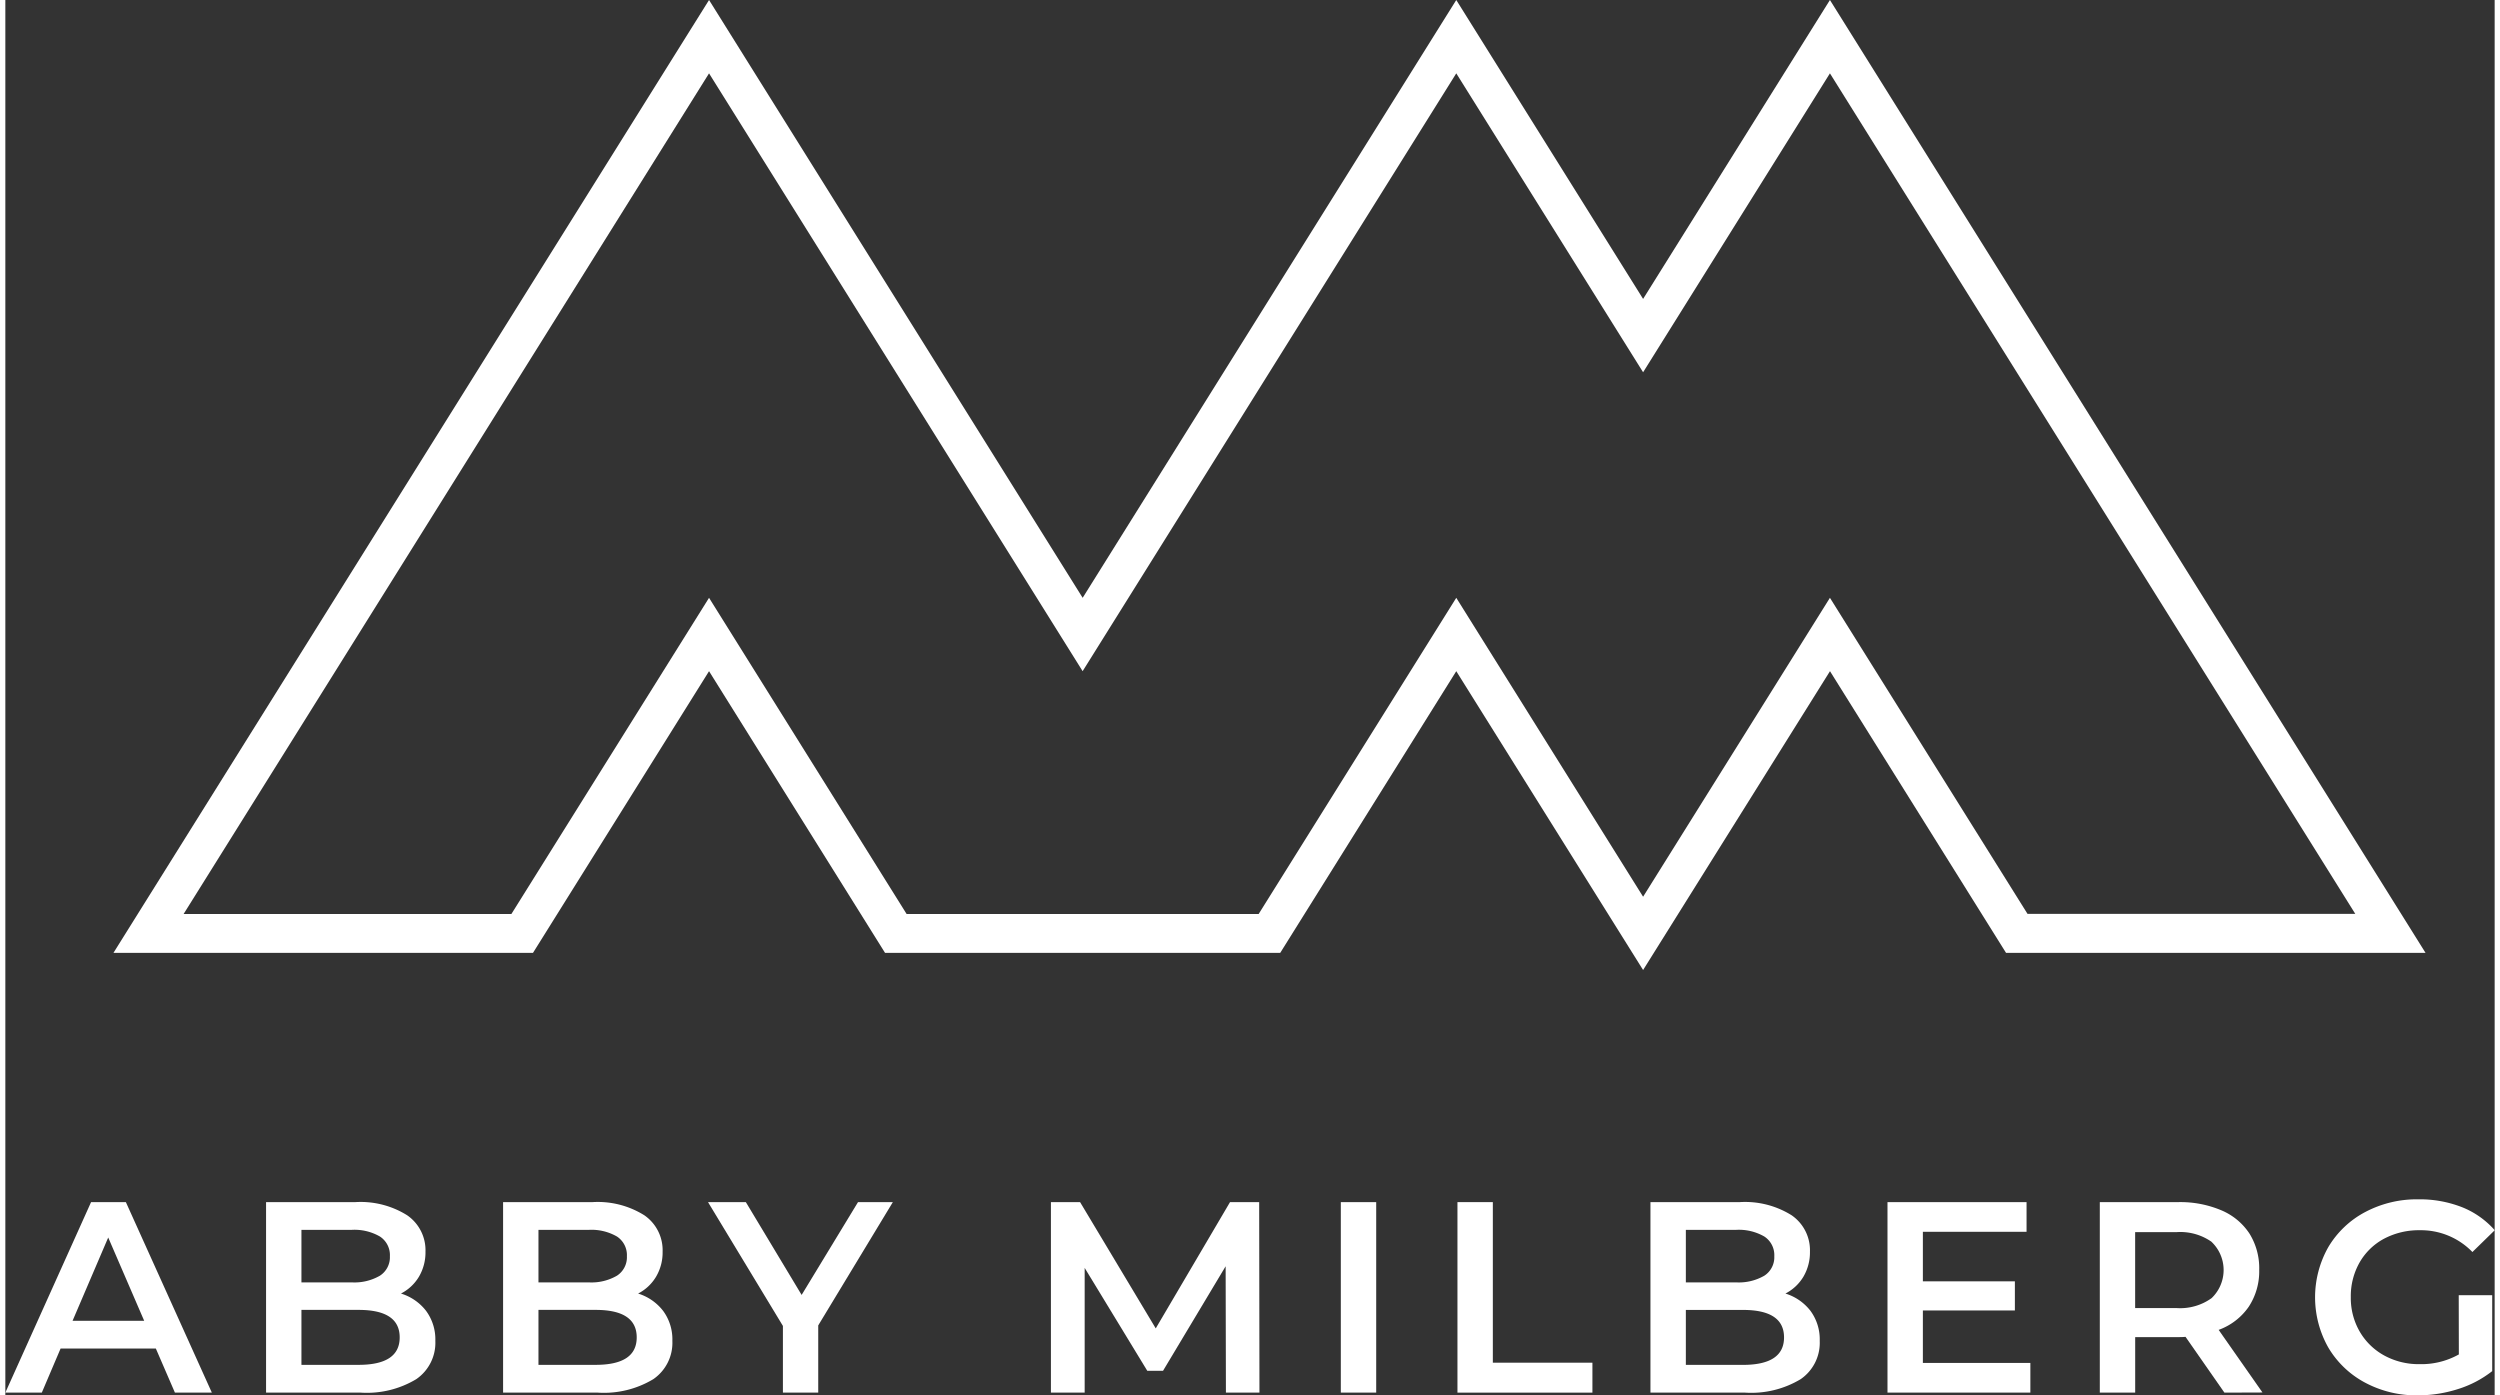 <svg xmlns:xlink="http://www.w3.org/1999/xlink" xmlns="http://www.w3.org/2000/svg" viewBox="0 0 128.056 71.78" class="header_logo__g0fvO" width="129"  height="72" ><rect x="0" y="0" width="128.056" height="71.78" fill="#333333" stroke="none"/><title>Abby Milberg</title><path d="M84.25,49.9,74.639,34.527l-9.056,14.49H45.253L36.2,34.527l-9.056,14.49H5.562L36.2,0l19.22,30.753L74.639,0,84.25,15.377,93.861,0,124.5,49.017h-21.58l-9.056-14.49Zm19.776-2.887h16.861L93.861,3.773,84.25,19.15,74.639,3.773,55.418,34.527,36.2,3.773,9.171,47.017H26.033L36.2,30.753,46.363,47.017H64.474L74.639,30.753,84.25,46.13l9.611-15.377Z" fill="#FFFFFF"></path><path d="M7.742,69.372h-4.9L1.876,71.64H0l4.41-9.8H6.2l4.423,9.8h-1.9Zm-.6-1.428L5.292,63.66,3.458,67.944Z" fill="#FFFFFF"></path><path d="M21.643,67.433a2.474,2.474,0,0,1,.477,1.546,2.269,2.269,0,0,1-.981,1.968,4.921,4.921,0,0,1-2.855.693H13.412v-9.8H18a4.5,4.5,0,0,1,2.674.679,2.183,2.183,0,0,1,.939,1.869,2.466,2.466,0,0,1-.336,1.288,2.3,2.3,0,0,1-.925.867A2.589,2.589,0,0,1,21.643,67.433Zm-6.411-4.165v2.7h2.575a2.615,2.615,0,0,0,1.463-.344,1.129,1.129,0,0,0,.512-1,1.142,1.142,0,0,0-.512-1.014,2.615,2.615,0,0,0-1.463-.343Zm5.054,5.53q0-1.415-2.115-1.414H15.232v2.827h2.939Q20.286,70.211,20.286,68.8Z" fill="#FFFFFF"></path><path d="M33.837,67.433a2.468,2.468,0,0,1,.476,1.546,2.266,2.266,0,0,1-.98,1.968,4.923,4.923,0,0,1-2.856.693H25.605v-9.8H30.2a4.509,4.509,0,0,1,2.674.679,2.181,2.181,0,0,1,.937,1.869,2.448,2.448,0,0,1-.336,1.288,2.292,2.292,0,0,1-.924.867A2.594,2.594,0,0,1,33.837,67.433Zm-6.412-4.165v2.7H30a2.613,2.613,0,0,0,1.463-.344,1.128,1.128,0,0,0,.511-1,1.141,1.141,0,0,0-.511-1.014A2.613,2.613,0,0,0,30,63.268Zm5.054,5.53q0-1.415-2.113-1.414H27.425v2.827h2.941Q32.48,70.211,32.479,68.8Z" fill="#FFFFFF"></path><path d="M41.817,68.182V71.64H40V68.209L36.147,61.84h1.946l2.87,4.774,2.9-4.774h1.792Z" fill="#FFFFFF"></path><path d="M62.789,71.64l-.014-6.5-3.22,5.376h-.812l-3.22-5.292V71.64H53.787v-9.8h1.5l3.892,6.495L63,61.84h1.5l.014,9.8Z" fill="#FFFFFF"></path><path d="M68.7,61.84h1.82v9.8H68.7Z" fill="#FFFFFF"></path><path d="M74.7,61.84h1.82V70.1h5.123v1.54H74.7Z" fill="#FFFFFF"></path><path d="M92.86,67.433a2.474,2.474,0,0,1,.476,1.546,2.268,2.268,0,0,1-.98,1.968,4.925,4.925,0,0,1-2.856.693H84.628v-9.8H89.22a4.507,4.507,0,0,1,2.674.679,2.183,2.183,0,0,1,.939,1.869,2.466,2.466,0,0,1-.336,1.288,2.307,2.307,0,0,1-.925.867A2.594,2.594,0,0,1,92.86,67.433Zm-6.411-4.165v2.7h2.575a2.615,2.615,0,0,0,1.463-.344,1.129,1.129,0,0,0,.512-1,1.142,1.142,0,0,0-.512-1.014,2.615,2.615,0,0,0-1.463-.343ZM91.5,68.8q0-1.415-2.114-1.414H86.449v2.827h2.939Q91.5,70.211,91.5,68.8Z" fill="#FFFFFF"></path><path d="M104.172,70.114V71.64h-7.35v-9.8h7.154v1.526H98.642v2.548h4.733v1.5H98.642v2.7Z" fill="#FFFFFF"></path><path d="M114.154,71.64l-2-2.87c-.084.009-.21.014-.378.014h-2.212V71.64h-1.82v-9.8h4.032a5.407,5.407,0,0,1,2.219.42,3.224,3.224,0,0,1,1.449,1.2,3.366,3.366,0,0,1,.5,1.862,3.318,3.318,0,0,1-.539,1.9,3.2,3.2,0,0,1-1.547,1.19l2.254,3.221Zm-.658-7.756a2.8,2.8,0,0,0-1.806-.5h-2.128v3.906h2.128a2.768,2.768,0,0,0,1.806-.512,2,2,0,0,0,0-2.89Z" fill="#FFFFFF"></path><path d="M126.208,66.627h1.722v3.907a5.488,5.488,0,0,1-1.764.924,6.79,6.79,0,0,1-2.072.322,5.589,5.589,0,0,1-2.7-.652,4.834,4.834,0,0,1-1.891-1.8,5.241,5.241,0,0,1,0-5.181,4.827,4.827,0,0,1,1.9-1.8,5.66,5.66,0,0,1,2.723-.651,5.96,5.96,0,0,1,2.24.4,4.411,4.411,0,0,1,1.694,1.19l-1.148,1.121a3.682,3.682,0,0,0-2.7-1.121,3.822,3.822,0,0,0-1.841.434,3.171,3.171,0,0,0-1.26,1.219,3.5,3.5,0,0,0-.455,1.792,3.438,3.438,0,0,0,.455,1.763,3.267,3.267,0,0,0,1.26,1.233,3.688,3.688,0,0,0,1.827.448,3.941,3.941,0,0,0,2.016-.5Z" fill="#FFFFFF"></path></svg>